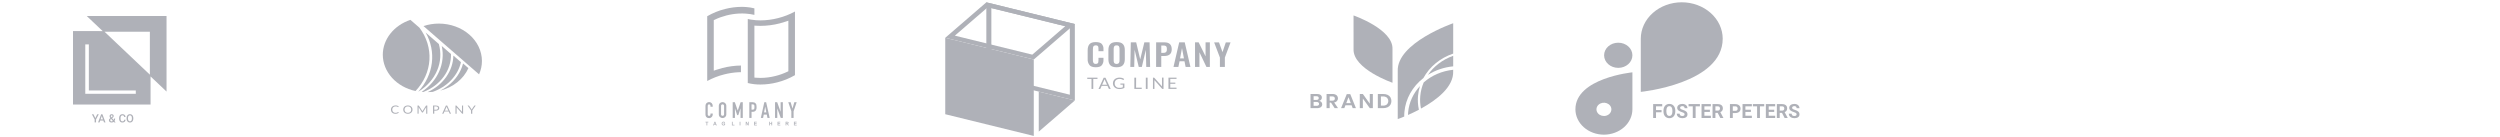 <?xml version="1.0" encoding="utf-8"?>
<!-- Generated by IcoMoon.io -->
<svg version="1.1" xmlns="http://www.w3.org/2000/svg" xmlns:xlink="http://www.w3.org/1999/xlink" width="1936" height="106" viewBox="0 0 1936 106">
<svg id="icon-Logo-3" width="187" height="106" viewBox="0 0 187 106" x="0" y="0">
<path fill="#afb1b8" d="M67.133 12.367l12.38 11.72-22.98-0.013v56.864h60.067v-21.742l12.367 11.707v-58.536h-61.833zM116.057 57.82l-35.103-33.232h35.103v33.232zM105.157 72.62h-39.119v-38.244h2.765v35.655h36.354v2.59zM75.276 88.508l-1.445 2.976-1.445-2.976h-1.212l2.109 3.968v2.312h1.096v-2.312l2.105-3.968h-1.208zM77.092 94.788l0.509-1.462h2.433l0.513 1.462h1.139l-2.377-6.28h-0.979l-2.372 6.28h1.134zM78.817 89.841l0.91 2.605h-1.82l0.91-2.605zM84.571 92.295c-0.158 0.242-0.237 0.507-0.237 0.798 0 0.529 0.186 0.959 0.556 1.29 0.374 0.328 0.871 0.492 1.492 0.492s1.156-0.168 1.604-0.505l0.354 0.418h1.216l-0.923-1.091c0.362-0.494 0.543-1.129 0.543-1.902h-0.91c0 0.423-0.088 0.806-0.263 1.152l-1.212-1.432 0.427-0.311c0.302-0.219 0.519-0.437 0.651-0.656 0.132-0.221 0.198-0.463 0.198-0.725 0-0.397-0.147-0.729-0.44-0.996-0.29-0.27-0.664-0.405-1.121-0.405-0.506 0-0.909 0.144-1.208 0.431-0.299 0.285-0.449 0.673-0.449 1.165 0 0.201 0.048 0.41 0.142 0.625 0.098 0.216 0.269 0.477 0.513 0.785-0.466 0.334-0.778 0.622-0.936 0.867zM87.404 93.684c-0.308 0.236-0.638 0.354-0.992 0.354-0.313 0-0.564-0.091-0.75-0.272s-0.28-0.417-0.28-0.707c0-0.336 0.173-0.635 0.518-0.897l0.134-0.095 1.371 1.617zM86.279 90.902c-0.296-0.365-0.444-0.669-0.444-0.91 0-0.21 0.060-0.384 0.181-0.522s0.283-0.207 0.487-0.207c0.19 0 0.346 0.059 0.47 0.177 0.124 0.115 0.186 0.254 0.186 0.418 0 0.247-0.089 0.45-0.267 0.608l-0.134 0.108-0.479 0.328zM96.501 94.314c0.431-0.377 0.679-0.9 0.742-1.57h-1.087c-0.057 0.449-0.194 0.769-0.41 0.962s-0.538 0.289-0.966 0.289c-0.469 0-0.825-0.178-1.070-0.535-0.242-0.357-0.362-0.874-0.362-1.553v-0.556c0.006-0.67 0.135-1.177 0.388-1.523 0.256-0.348 0.621-0.522 1.096-0.522 0.408 0 0.717 0.101 0.927 0.302 0.213 0.198 0.345 0.523 0.397 0.975h1.087c-0.069-0.687-0.315-1.219-0.738-1.596s-0.98-0.565-1.674-0.565c-0.515 0-0.969 0.122-1.363 0.367-0.391 0.245-0.691 0.592-0.901 1.044s-0.315 0.973-0.315 1.566v0.587c0.008 0.578 0.116 1.085 0.323 1.523s0.5 0.775 0.88 1.014c0.382 0.236 0.824 0.354 1.324 0.354 0.716 0 1.29-0.187 1.721-0.561zM102.914 93.434c0.213-0.466 0.319-1.006 0.319-1.622v-0.349c-0.003-0.613-0.112-1.149-0.328-1.609-0.216-0.463-0.522-0.817-0.919-1.061-0.394-0.247-0.847-0.371-1.359-0.371s-0.966 0.125-1.363 0.375c-0.394 0.247-0.7 0.605-0.919 1.074-0.216 0.469-0.323 1.009-0.323 1.622v0.354c0.003 0.601 0.112 1.131 0.328 1.591 0.219 0.46 0.526 0.815 0.923 1.065 0.4 0.247 0.854 0.371 1.363 0.371 0.515 0 0.969-0.124 1.363-0.371 0.397-0.25 0.702-0.607 0.914-1.070zM101.746 89.884c0.264 0.371 0.397 0.904 0.397 1.6v0.328c0 0.707-0.131 1.245-0.393 1.613-0.259 0.368-0.63 0.552-1.113 0.552-0.477 0-0.851-0.188-1.121-0.565-0.267-0.377-0.401-0.91-0.401-1.6v-0.362c0.006-0.676 0.141-1.198 0.405-1.566 0.267-0.371 0.637-0.556 1.109-0.556 0.483 0 0.855 0.186 1.117 0.556z"></path>
</svg>
<svg id="icon-Logo-2" width="187" height="106" viewBox="0 0 187 106" x="244" y="0">
<path fill="#afb1b8" d="M64.318 86.746c0.028 0.001 0.056 0.006 0.081 0.016s0.049 0.025 0.068 0.042l0.385 0.368c-0.299 0.298-0.669 0.537-1.084 0.699-0.486 0.177-1.010 0.263-1.537 0.251-0.495 0.009-0.987-0.071-1.445-0.234-0.413-0.15-0.784-0.376-1.089-0.661-0.31-0.296-0.55-0.644-0.703-1.021-0.168-0.421-0.251-0.864-0.246-1.31-0.007-0.449 0.083-0.894 0.265-1.314 0.168-0.38 0.422-0.727 0.747-1.021 0.329-0.288 0.722-0.515 1.156-0.666 0.474-0.16 0.98-0.239 1.488-0.234 0.473-0.010 0.943 0.063 1.382 0.213 0.381 0.144 0.732 0.343 1.036 0.59l-0.323 0.393c-0.022 0.028-0.050 0.052-0.082 0.071-0.038 0.023-0.084 0.033-0.13 0.029-0.050-0.003-0.098-0.017-0.14-0.042l-0.173-0.105-0.241-0.134c-0.104-0.050-0.212-0.093-0.323-0.13-0.143-0.045-0.289-0.079-0.438-0.105-0.189-0.030-0.381-0.044-0.573-0.042-0.366-0.004-0.73 0.056-1.069 0.176-0.317 0.111-0.602 0.279-0.838 0.494-0.24 0.228-0.425 0.496-0.544 0.787-0.136 0.333-0.203 0.685-0.198 1.038-0.006 0.359 0.061 0.716 0.198 1.055 0.117 0.289 0.299 0.555 0.535 0.783 0.221 0.213 0.494 0.379 0.8 0.486 0.314 0.113 0.652 0.17 0.992 0.167 0.196 0.003 0.393-0.008 0.588-0.033 0.318-0.034 0.622-0.13 0.891-0.281 0.135-0.077 0.262-0.164 0.381-0.26 0.049-0.041 0.115-0.065 0.183-0.067v0z"></path>
<path fill="#afb1b8" d="M75.444 84.895c0.006 0.444-0.082 0.885-0.26 1.302-0.157 0.378-0.404 0.722-0.726 1.011s-0.709 0.515-1.138 0.664c-0.943 0.313-1.986 0.313-2.929 0-0.426-0.151-0.812-0.378-1.132-0.666-0.321-0.294-0.57-0.641-0.732-1.021-0.347-0.843-0.347-1.765 0-2.607 0.164-0.38 0.413-0.729 0.732-1.026 0.323-0.279 0.708-0.497 1.132-0.64 0.942-0.318 1.987-0.318 2.929 0 0.428 0.151 0.815 0.378 1.137 0.666 0.317 0.291 0.564 0.634 0.727 1.009 0.178 0.419 0.267 0.863 0.26 1.31zM74.433 84.895c0.008-0.355-0.054-0.709-0.183-1.046-0.108-0.289-0.283-0.555-0.515-0.783-0.226-0.215-0.504-0.384-0.814-0.494-0.685-0.229-1.444-0.229-2.129 0-0.31 0.11-0.588 0.279-0.814 0.494-0.235 0.226-0.413 0.493-0.52 0.783-0.245 0.681-0.245 1.411 0 2.093 0.109 0.29 0.286 0.556 0.52 0.783 0.226 0.214 0.504 0.381 0.814 0.49 0.687 0.223 1.442 0.223 2.129 0 0.31-0.109 0.588-0.276 0.814-0.49 0.231-0.228 0.406-0.494 0.515-0.783 0.129-0.337 0.191-0.691 0.183-1.046v0z"></path>
<path fill="#afb1b8" d="M83.036 85.992l0.101 0.234c0.039-0.084 0.072-0.159 0.111-0.234 0.037-0.079 0.078-0.155 0.125-0.23l2.461-3.888c0.048-0.067 0.092-0.109 0.14-0.121 0.065-0.017 0.134-0.024 0.202-0.021h0.727v6.323h-0.862v-4.649c0-0.059 0-0.126 0-0.197-0.005-0.072-0.005-0.145 0-0.218l-2.476 3.942c-0.031 0.059-0.082 0.109-0.145 0.144s-0.137 0.053-0.211 0.053h-0.14c-0.075 0.001-0.149-0.017-0.212-0.052s-0.113-0.085-0.145-0.145l-2.548-3.967c0 0.075 0 0.151 0 0.226s0 0.142 0 0.201v4.649h-0.833v-6.311h0.727c0.068-0.004 0.137 0.004 0.202 0.021 0.060 0.026 0.107 0.069 0.135 0.121l2.514 3.892c0.049 0.072 0.091 0.148 0.125 0.226v0z"></path>
<path fill="#afb1b8" d="M92.298 85.678v2.369h-0.963v-6.315h2.148c0.405-0.007 0.81 0.040 1.199 0.138 0.312 0.077 0.601 0.211 0.848 0.393 0.214 0.171 0.379 0.383 0.482 0.619 0.114 0.258 0.169 0.532 0.164 0.808 0.004 0.277-0.056 0.552-0.178 0.808-0.116 0.242-0.294 0.458-0.52 0.632-0.247 0.19-0.538 0.333-0.853 0.418-0.375 0.104-0.767 0.154-1.161 0.146l-1.166-0.017zM92.298 85h1.166c0.253 0.003 0.505-0.030 0.747-0.096 0.199-0.058 0.382-0.151 0.54-0.272 0.145-0.116 0.257-0.259 0.328-0.419 0.079-0.169 0.118-0.349 0.116-0.531 0.011-0.176-0.022-0.351-0.097-0.514s-0.19-0.311-0.337-0.431c-0.368-0.25-0.83-0.371-1.296-0.339h-1.166v2.603z"></path>
<path fill="#afb1b8" d="M105.246 88.055h-0.761c-0.076 0.002-0.151-0.018-0.212-0.059-0.055-0.039-0.098-0.090-0.125-0.146l-0.655-1.528h-3.29l-0.679 1.528c-0.025 0.056-0.066 0.105-0.12 0.142-0.061 0.043-0.138 0.065-0.217 0.063h-0.761l2.89-6.324h1.002l2.929 6.324zM100.477 85.707h2.717l-1.146-2.574c-0.088-0.194-0.16-0.392-0.217-0.594l-0.111 0.331c-0.034 0.1-0.072 0.193-0.106 0.268l-1.137 2.57z"></path>
<path fill="#afb1b8" d="M109.408 81.76c0.058 0.027 0.107 0.066 0.145 0.113l4.215 4.767c0-0.075 0-0.151 0-0.222s0-0.142 0-0.209v-4.478h0.862v6.324h-0.482c-0.068 0.002-0.136-0.011-0.198-0.038-0.059-0.030-0.112-0.070-0.154-0.117l-4.21-4.763c0.005 0.072 0.005 0.145 0 0.218 0 0.071 0 0.134 0 0.192v4.507h-0.862v-6.324h0.511c0.060-0.001 0.119 0.008 0.173 0.029v0z"></path>
<path fill="#afb1b8" d="M121.729 85.54v2.511h-0.963v-2.511l-2.664-3.808h0.862c0.074-0.004 0.148 0.015 0.207 0.054 0.052 0.041 0.096 0.089 0.13 0.142l1.667 2.457c0.067 0.105 0.125 0.201 0.173 0.293s0.087 0.18 0.12 0.268l0.125-0.272c0.047-0.099 0.101-0.196 0.164-0.289l1.642-2.474c0.035-0.049 0.077-0.094 0.125-0.134 0.057-0.043 0.131-0.066 0.207-0.063h0.872l-2.669 3.825z"></path>
<path fill="#afb1b8" d="M82.559 71.119c0.419 0.046 0.843 0.084 1.272 0.117 6.499-2.526 11.997-6.661 15.807-11.887s5.762-11.312 5.613-17.497l-7.163-6.223c1.456 6.585 0.775 13.392-1.967 19.66s-7.438 11.749-13.562 15.83v0z"></path>
<path fill="#afb1b8" d="M80.001 70.83l0.193 0.033c6.543-4.067 11.532-9.745 14.321-16.302s3.25-13.689 1.323-20.476l-10.202-8.864c4.126 7.286 5.787 15.44 4.79 23.513s-4.613 15.735-10.425 22.094v0z"></path>
<path fill="#afb1b8" d="M114.6 49.16c-1.733 6.796-5.943 12.925-12.003 17.477-1.77 1.337-3.679 2.528-5.703 3.557 4.935-1.26 9.471-3.488 13.258-6.513s6.725-6.764 8.585-10.93l-4.138-3.591z"></path>
<path fill="#afb1b8" d="M112.977 48.16l-5.891-5.118c-0.113 5.835-2.022 11.538-5.53 16.516s-8.486 9.048-14.417 11.788h0.029c1.322-0 2.642-0.069 3.955-0.205 5.543-1.966 10.439-5.093 14.252-9.103s6.425-8.777 7.601-13.877v0z"></path>
<path fill="#afb1b8" d="M80.854 21.484l-7.028-6.114c-6.282 2.109-11.686 5.817-15.502 10.639s-5.869 10.532-5.889 16.384v0c0.023 6.466 2.528 12.741 7.118 17.831s11.002 8.705 18.223 10.272c6.446-6.823 10.219-15.254 10.773-24.068s-2.142-17.552-7.695-24.943v0z"></path>
<path fill="#afb1b8" d="M129.214 47.218c-0.025-7.672-3.544-15.023-9.788-20.448s-14.704-8.482-23.534-8.504v0c-4.080-0.004-8.126 0.65-11.931 1.929l43.028 37.385c1.473-3.305 2.228-6.818 2.225-10.362v0z"></path>
</svg>
<svg id="icon-Logo-1" width="187" height="106" viewBox="0 0 187 106" x="488" y="0">
<path fill="#afb1b8" d="M88.534 10.484h-0.241c-0.371-0.022-0.742-0.031-1.113-0.040v0h-0.804c-0.702 0-1.417 0.018-2.127 0.054-0.054-0.004-0.107-0.004-0.161 0-6.438 0.365-12.746 1.974-18.578 4.74l-0.764 0.368v39.116l1.788-0.606c1.569-0.539 3.24-1.024 4.97-1.474 4.675-1.2 9.476-1.838 14.302-1.9v5.139c-0.639 0.005-1.26 0.023-1.882 0.054h-0.148c-3.714 0.204-7.398 0.769-11.003 1.689-4.565 1.143-8.969 2.859-13.108 5.108v-50.168c4.298-2.507 8.928-4.39 13.752-5.593 4.235-1.093 8.588-1.655 12.961-1.671h0.755c0.903 0.022 1.783 0.063 2.61 0.126 2.178 0.153 4.339 0.497 6.458 1.029v5.058c-2.058-0.479-4.15-0.795-6.257-0.943-0.043-0.004-0.086-0.007-0.128-0.011-0.436-0.037-0.873-0.074-1.28-0.074zM97.437 15.655c1.122 0.085 2.284 0.126 3.459 0.126 4.596-0.017 9.173-0.604 13.626-1.748 4.563-1.147 8.965-2.865 13.104-5.112v49.273c-4.301 2.506-8.932 4.389-13.756 5.593-4.236 1.089-8.589 1.649-12.961 1.667-3.313 0.027-6.616-0.363-9.832-1.159v-49.592c0.76 0.175 1.542 0.337 2.337 0.472 1.305 0.22 2.682 0.382 4.022 0.481zM122.513 16.037l-1.788 0.602c-1.645 0.553-3.303 1.047-4.97 1.487-4.853 1.247-9.842 1.887-14.851 1.905-1.166 0-2.239-0.031-3.276-0.099l-1.426-0.094v40.239l1.224 0.108c1.135 0.099 2.306 0.148 3.486 0.148 3.946-0.017 7.874-0.525 11.696-1.514 3.147-0.789 6.208-1.889 9.139-3.284l0.764-0.368v-39.13z"></path>
<path fill="#afb1b8" d="M63.136 79.875c-0.257-0.267-0.567-0.476-0.909-0.614s-0.71-0.203-1.079-0.19c-0.393-0.005-0.784 0.068-1.149 0.216-0.335 0.133-0.639 0.333-0.894 0.588-0.252 0.256-0.449 0.562-0.576 0.899-0.14 0.353-0.21 0.73-0.206 1.11v6.703c-0.016 0.472 0.074 0.942 0.264 1.375 0.158 0.343 0.387 0.65 0.67 0.899 0.268 0.226 0.582 0.388 0.921 0.476 0.326 0.092 0.663 0.138 1.001 0.139 0.373 0.004 0.743-0.076 1.082-0.234 0.335-0.147 0.639-0.357 0.894-0.62 0.249-0.26 0.447-0.565 0.585-0.899 0.143-0.338 0.216-0.702 0.215-1.069v-0.75h-1.752v0.597c0.005 0.204-0.030 0.407-0.103 0.597-0.057 0.143-0.144 0.271-0.255 0.377-0.108 0.088-0.233 0.153-0.366 0.193-0.118 0.039-0.242 0.061-0.366 0.063-0.157 0.018-0.315-0.005-0.459-0.069s-0.27-0.163-0.363-0.291c-0.165-0.269-0.246-0.582-0.232-0.899v-6.249c-0.011-0.346 0.063-0.69 0.214-1.002 0.091-0.142 0.22-0.254 0.371-0.326s0.32-0.099 0.487-0.078c0.151-0.005 0.301 0.026 0.437 0.092s0.255 0.164 0.345 0.285c0.196 0.257 0.299 0.575 0.29 0.899v0.579h1.734v-0.683c0.003-0.401-0.069-0.799-0.215-1.173-0.129-0.351-0.329-0.672-0.585-0.943v0z"></path>
<path fill="#afb1b8" d="M73.544 79.799c-0.559-0.472-1.264-0.732-1.993-0.737-0.357 0.001-0.711 0.065-1.046 0.189-0.34 0.122-0.654 0.308-0.925 0.548-0.29 0.261-0.522 0.581-0.679 0.939-0.176 0.409-0.263 0.852-0.255 1.298v6.429c-0.012 0.452 0.075 0.902 0.255 1.316 0.159 0.346 0.39 0.652 0.679 0.898 0.268 0.249 0.582 0.441 0.925 0.566 0.335 0.123 0.689 0.187 1.046 0.189 0.357-0.001 0.711-0.065 1.046-0.189 0.349-0.127 0.67-0.319 0.947-0.566 0.279-0.251 0.505-0.556 0.661-0.898 0.18-0.415 0.267-0.864 0.255-1.316v-6.429c0.009-0.446-0.078-0.889-0.255-1.298-0.156-0.354-0.381-0.673-0.661-0.939v0zM72.727 88.465c0.015 0.171-0.009 0.344-0.069 0.505s-0.156 0.306-0.279 0.425c-0.231 0.194-0.523 0.3-0.825 0.3s-0.593-0.106-0.825-0.3c-0.124-0.119-0.219-0.264-0.279-0.425s-0.084-0.333-0.069-0.505v-6.429c-0.015-0.171 0.009-0.344 0.069-0.505s0.156-0.306 0.279-0.425c0.231-0.194 0.523-0.3 0.825-0.3s0.593 0.106 0.825 0.3c0.123 0.119 0.219 0.264 0.279 0.425s0.084 0.333 0.069 0.505v6.429z"></path>
<path fill="#afb1b8" d="M87.216 91.336v-12.17h-1.685l-2.212 6.442h-0.031l-2.23-6.442h-1.667v12.17h1.739v-7.404h0.031l1.703 5.234h0.867l1.716-5.234h0.031v7.404h1.739z"></path>
<path fill="#afb1b8" d="M97.093 80.019c-0.268-0.3-0.606-0.529-0.983-0.665-0.407-0.132-0.833-0.196-1.26-0.189h-2.583v12.17h1.734v-4.753h0.894c0.541 0.025 1.079-0.090 1.564-0.332 0.394-0.219 0.723-0.54 0.952-0.93 0.201-0.324 0.336-0.684 0.398-1.060 0.068-0.458 0.1-0.921 0.094-1.384 0.017-0.584-0.040-1.169-0.17-1.739-0.116-0.421-0.335-0.806-0.639-1.119v0zM96.199 83.73c-0.007 0.22-0.062 0.437-0.161 0.634-0.099 0.187-0.256 0.337-0.447 0.427-0.257 0.115-0.537 0.167-0.818 0.153h-0.791v-4.138h0.894c0.269-0.013 0.537 0.039 0.782 0.153 0.179 0.103 0.322 0.26 0.407 0.449 0.095 0.214 0.146 0.444 0.152 0.678 0 0.256 0 0.526 0 0.809s0.018 0.575 0 0.836h-0.018z"></path>
<path fill="#afb1b8" d="M105.307 79.166h-1.421l-2.681 12.17h1.734l0.51-2.615h2.364l0.51 2.615h1.734l-2.749-12.17zM103.707 87.063l0.854-4.412h0.031l0.849 4.412h-1.734z"></path>
<path fill="#afb1b8" d="M116.511 86.497h-0.031l-2.619-7.332h-1.667v12.17h1.734v-7.318h0.036l2.65 7.318h1.631v-12.17h-1.734v7.332z"></path>
<path fill="#afb1b8" d="M127.107 79.166l-1.394 4.838h-0.036l-1.394-4.838h-1.837l2.382 7.026v5.144h1.734v-5.144l2.382-7.026h-1.837z"></path>
<path fill="#afb1b8" d="M58.3 94.772h0.836v2.345h0.567v-2.345h0.831v-0.481h-2.235v0.481z"></path>
<path fill="#afb1b8" d="M65.326 94.291l-1.095 2.826h0.603l0.232-0.642h1.126l0.241 0.642h0.617l-1.122-2.826h-0.603zM65.236 95.998l0.384-1.047 0.384 1.047h-0.769z"></path>
<path fill="#afb1b8" d="M72.271 96.075h0.653v0.364c-0.191 0.153-0.427 0.237-0.67 0.238-0.114 0.006-0.228-0.015-0.332-0.062s-0.196-0.118-0.267-0.208c-0.15-0.215-0.224-0.475-0.21-0.737 0-0.629 0.273-0.943 0.813-0.943 0.142-0.014 0.285 0.023 0.402 0.106s0.201 0.204 0.237 0.343l0.559-0.108c-0.121-0.553-0.518-0.831-1.198-0.831-0.363-0.010-0.717 0.12-0.988 0.364-0.142 0.14-0.253 0.311-0.323 0.498s-0.099 0.389-0.084 0.589c-0.017 0.387 0.113 0.765 0.362 1.060 0.138 0.143 0.306 0.254 0.491 0.325s0.384 0.101 0.581 0.088c0.442 0.012 0.872-0.149 1.198-0.449v-1.114h-1.225v0.476z"></path>
<path fill="#afb1b8" d="M79.363 94.291h-0.572v2.826h1.98v-0.481h-1.408v-2.345z"></path>
<path fill="#afb1b8" d="M85.361 94.291h-0.572v2.826h0.572v-2.826z"></path>
<path fill="#afb1b8" d="M91.224 96.178l-1.158-1.887h-0.554v2.826h0.532v-1.846l1.135 1.846h0.568v-2.826h-0.523v1.887z"></path>
<path fill="#afb1b8" d="M96.525 95.873h1.408v-0.481h-1.408v-0.62h1.515v-0.481h-2.087v2.826h2.145v-0.481h-1.573v-0.764z"></path>
<path fill="#afb1b8" d="M109.378 95.405h-1.113v-1.114h-0.567v2.826h0.567v-1.235h1.113v1.235h0.568v-2.826h-0.568v1.114z"></path>
<path fill="#afb1b8" d="M114.71 95.873h1.412v-0.481h-1.412v-0.62h1.52v-0.481h-2.087v2.826h2.141v-0.481h-1.573v-0.764z"></path>
<path fill="#afb1b8" d="M121.941 95.873c0.491-0.076 0.742-0.337 0.742-0.786 0.014-0.12-0.004-0.242-0.053-0.353s-0.126-0.206-0.225-0.276c-0.256-0.129-0.541-0.186-0.827-0.166h-1.198v2.826h0.568v-1.182h0.112c0.121-0.007 0.242 0.014 0.353 0.063 0.083 0.051 0.152 0.122 0.201 0.207l0.617 0.899h0.679l-0.344-0.553c-0.152-0.273-0.367-0.505-0.626-0.678v0zM121.369 95.482h-0.42v-0.71h0.447c0.195-0.016 0.391 0.007 0.577 0.067 0.041 0.037 0.074 0.082 0.095 0.133s0.031 0.106 0.029 0.161c-0.003 0.055-0.017 0.109-0.044 0.158s-0.063 0.091-0.107 0.123c-0.187 0.057-0.382 0.080-0.577 0.067v0z"></path>
<path fill="#afb1b8" d="M127.394 95.873h1.408v-0.481h-1.408v-0.62h1.52v-0.481h-2.092v2.826h2.145v-0.481h-1.573v-0.764z"></path>
</svg>
<svg id="icon-Object" width="221" height="106" viewBox="0 0 221 106" x="732" y="0">
<path fill="#afb1b8" d="M111.712 50.428c-1.044-1.389-1.543-3.031-1.424-4.684v-6.792c0-2.082 0.472-3.664 1.416-4.746s2.566-1.621 4.865-1.617c2.161 0 3.694 0.461 4.601 1.382 0.989 1.175 1.471 2.613 1.36 4.062v1.596h-3.865v-1.617c0.014-0.529-0.024-1.058-0.112-1.582-0.056-0.358-0.25-0.69-0.552-0.94-0.397-0.27-0.897-0.4-1.4-0.366-0.529-0.034-1.055 0.104-1.472 0.387-0.337 0.277-0.561 0.64-0.64 1.036-0.111 0.555-0.162 1.117-0.152 1.679v8.242c-0.061 0.795 0.11 1.591 0.496 2.315 0.192 0.245 0.459 0.439 0.771 0.561s0.657 0.167 0.997 0.13c0.495 0.035 0.987-0.099 1.368-0.373 0.315-0.27 0.517-0.622 0.576-1.002 0.090-0.547 0.131-1.099 0.12-1.651v-1.672h3.865v1.527c0.109 1.511-0.361 3.011-1.336 4.27-0.888 1.009-2.401 1.513-4.625 1.513s-3.905-0.539-4.857-1.658z"></path>
<path fill="#afb1b8" d="M127.805 50.497c-0.976-1.057-1.464-2.598-1.464-4.636v-7.144c0-2.017 0.488-3.544 1.464-4.581s2.609-1.552 4.897-1.548c2.273 0 3.897 0.516 4.873 1.548 0.976 1.036 1.472 2.563 1.472 4.581v7.144c0 2.017-0.496 3.565-1.488 4.629s-2.609 1.596-4.857 1.596c-2.249 0-3.913-0.539-4.897-1.589zM134.503 48.784c0.35-0.662 0.509-1.387 0.464-2.114v-8.747c0.045-0.713-0.112-1.424-0.456-2.073-0.196-0.25-0.47-0.447-0.789-0.57s-0.673-0.164-1.019-0.121c-0.347-0.042-0.701 0.001-1.022 0.123s-0.596 0.319-0.794 0.568c-0.352 0.647-0.511 1.359-0.464 2.073v8.788c-0.049 0.727 0.111 1.453 0.464 2.114 0.225 0.223 0.503 0.401 0.815 0.524s0.651 0.186 0.993 0.186c0.343 0 0.681-0.063 0.993-0.186s0.59-0.301 0.815-0.524v-0.041z"></path>
<path fill="#afb1b8" d="M143.697 32.798h4.161l3.129 13.181 3.201-13.181h4.049l0.408 19.025h-2.993l-0.32-13.222-3.089 13.222h-2.401l-3.201-13.271-0.296 13.271h-3.025l0.376-19.025z"></path>
<path fill="#afb1b8" d="M163.311 32.798h6.482c3.735 0 5.602 1.801 5.602 5.402 0 3.449-1.966 5.172-5.898 5.167h-2.209v8.456h-4.001l0.024-19.025zM168.849 40.929c0.395 0.043 0.797 0.012 1.177-0.092s0.729-0.278 1.024-0.509c0.459-0.643 0.661-1.397 0.576-2.148 0.021-0.58-0.044-1.161-0.192-1.727-0.057-0.189-0.157-0.367-0.294-0.522s-0.309-0.285-0.506-0.383c-0.555-0.23-1.169-0.334-1.784-0.304h-1.553v5.685h1.553z"></path>
<path fill="#afb1b8" d="M181.164 32.798h4.297l4.409 19.025h-3.729l-0.872-4.387h-3.833l-0.896 4.387h-3.785l4.409-19.025zM184.837 45.233l-1.497-7.986-1.496 7.986h2.993z"></path>
<path fill="#afb1b8" d="M193.432 32.798h2.801l5.362 10.853v-10.853h3.321v19.025h-2.665l-5.393-11.329v11.329h-3.433l0.008-19.025z"></path>
<path fill="#afb1b8" d="M212.694 44.569l-4.457-11.745h3.753l2.721 7.544 2.553-7.544h3.673l-4.401 11.745v7.254h-3.841v-7.254z"></path>
<path fill="#afb1b8" d="M117.89 60.141v0.995h-3.265v7.731h-1.369v-7.731h-3.281v-0.995h7.914z"></path>
<path fill="#afb1b8" d="M128.125 68.867h-1.056c-0.107 0.006-0.213-0.024-0.296-0.083-0.080-0.051-0.141-0.12-0.176-0.2l-0.944-2.073h-4.529l-0.944 2.073c-0.027 0.087-0.076 0.167-0.144 0.235-0.084 0.058-0.189 0.087-0.296 0.083h-1.056l4.001-8.725h1.393l4.049 8.691zM121.499 65.627h3.777l-1.601-3.551c-0.118-0.269-0.217-0.543-0.296-0.822-0.056 0.166-0.104 0.325-0.152 0.463l-0.144 0.366-1.585 3.544z"></path>
<path fill="#afb1b8" d="M135.023 68.011c0.251 0.011 0.502 0.011 0.752 0 0.216-0.019 0.431-0.054 0.64-0.104 0.196-0.042 0.389-0.095 0.576-0.159 0.176-0.062 0.352-0.138 0.536-0.214v-1.962h-1.6c-0.040 0.002-0.079-0.003-0.116-0.015s-0.071-0.030-0.1-0.054c-0.026-0.020-0.047-0.044-0.061-0.072s-0.020-0.057-0.019-0.087v-0.67h3.105v3.344c-0.253 0.156-0.521 0.295-0.8 0.415-0.285 0.122-0.582 0.221-0.888 0.297-0.327 0.083-0.662 0.143-1 0.18-0.388 0.037-0.778 0.056-1.168 0.055-0.69 0.005-1.375-0.105-2.017-0.325-0.599-0.208-1.143-0.518-1.6-0.912-0.445-0.398-0.796-0.867-1.032-1.382-0.252-0.579-0.377-1.192-0.368-1.81-0.008-0.622 0.114-1.24 0.36-1.824 0.23-0.517 0.582-0.988 1.032-1.382 0.457-0.393 1.001-0.701 1.601-0.905 0.685-0.223 1.412-0.333 2.145-0.325 0.373-0 0.745 0.025 1.112 0.076 0.325 0.046 0.644 0.12 0.952 0.221 0.28 0.091 0.548 0.207 0.8 0.345 0.245 0.136 0.478 0.289 0.696 0.456l-0.384 0.539c-0.030 0.049-0.075 0.091-0.13 0.12s-0.118 0.045-0.182 0.046c-0.089-0.002-0.175-0.026-0.248-0.069-0.12-0.055-0.248-0.124-0.392-0.207-0.17-0.092-0.35-0.171-0.536-0.235-0.238-0.083-0.485-0.147-0.736-0.194-0.335-0.053-0.676-0.079-1.016-0.076-0.528-0.005-1.052 0.077-1.544 0.242-0.445 0.154-0.847 0.39-1.176 0.691-0.332 0.314-0.585 0.683-0.744 1.085-0.357 0.945-0.357 1.964 0 2.909 0.175 0.41 0.448 0.785 0.8 1.099 0.328 0.299 0.726 0.535 1.168 0.691 0.509 0.151 1.048 0.21 1.584 0.173v0z"></path>
<path fill="#afb1b8" d="M147.779 67.872h4.369v0.995h-5.706v-8.726h1.368l-0.032 7.731z"></path>
<path fill="#afb1b8" d="M156.693 68.867h-1.369v-8.726h1.369v8.726z"></path>
<path fill="#afb1b8" d="M161.783 60.183c0.081 0.040 0.152 0.094 0.208 0.159l5.85 6.577c-0.008-0.103-0.008-0.207 0-0.311 0-0.097 0-0.193 0-0.283v-6.218h1.192v8.761h-0.688c-0.102 0.007-0.204-0.010-0.296-0.049-0.083-0.043-0.156-0.1-0.216-0.166l-5.842-6.571c0 0.104 0 0.2 0 0.297s0 0.187 0 0.269v6.218h-1.144v-8.726h0.712c0.077 0 0.154 0.014 0.224 0.041v0z"></path>
<path fill="#afb1b8" d="M179.108 60.141v0.96h-4.849v2.881h3.929v0.926h-3.929v2.978h4.849v0.96h-6.258v-8.705h6.258z"></path>
<path fill="#afb1b8" d="M35.714 6.255l60.762 14.895v52.194l-60.762-14.888v-52.201zM31.817 1.806v59.186l68.548 16.809v-59.179l-68.548-16.815z"></path>
<path fill="#afb1b8" d="M68.556 105.275l-68.556-16.823v-59.18l68.556 16.816v59.186z"></path>
<path fill="#afb1b8" d="M32.953 5.585l59.969 14.708-25.503 22.024-59.977-14.715 25.511-22.017zM31.817 1.806l-31.817 27.468 68.556 16.815 31.809-27.468-68.548-16.815z"></path>
<path fill="#afb1b8" d="M72.413 101.946l27.952-24.138-27.952-6.86v30.998z"></path>
</svg>
<svg id="icon-Logo" width="187" height="106" viewBox="0 0 187 106" x="976" y="0">
<path fill="#afb1b8" d="M47.271 79.032c0.431 0.488 0.66 1.099 0.648 1.726 0.022 0.409-0.057 0.817-0.231 1.195s-0.438 0.714-0.773 0.985c-0.836 0.578-1.872 0.861-2.918 0.796h-5.13v-10.938h5.025c0.992-0.060 1.976 0.196 2.784 0.727 0.324 0.249 0.581 0.563 0.75 0.918s0.246 0.741 0.224 1.129c0.030 0.603-0.177 1.197-0.584 1.673-0.39 0.435-0.929 0.736-1.529 0.855 0.681 0.114 1.295 0.445 1.733 0.935v0zM41.254 77.381h2.148c0.488 0.033 0.973-0.096 1.366-0.363 0.161-0.134 0.287-0.3 0.367-0.485s0.112-0.385 0.094-0.584c0.015-0.198-0.018-0.396-0.096-0.581s-0.201-0.351-0.359-0.488c-0.404-0.275-0.904-0.406-1.406-0.369h-2.113v2.869zM44.977 81.576c0.172-0.137 0.308-0.309 0.396-0.501s0.126-0.402 0.112-0.61c0.013-0.211-0.027-0.422-0.117-0.616s-0.228-0.368-0.402-0.506c-0.42-0.285-0.937-0.425-1.459-0.396h-2.253v3.008h2.282c0.514 0.027 1.022-0.107 1.442-0.379v0z"></path>
<path fill="#afb1b8" d="M57.542 83.735l-2.795-4.275h-1.050v4.275h-2.404v-10.938h4.552c1.147-0.073 2.282 0.26 3.169 0.93 0.636 0.594 1.020 1.376 1.082 2.206s-0.202 1.653-0.744 2.32c-0.562 0.589-1.329 0.982-2.171 1.111l2.976 4.371h-2.614zM53.696 77.969h1.967c1.366 0 2.048-0.552 2.048-1.656 0.014-0.225-0.023-0.451-0.11-0.663s-0.22-0.404-0.392-0.566c-0.432-0.329-0.987-0.488-1.547-0.443h-1.99l0.023 3.329z"></path>
<path fill="#afb1b8" d="M70.685 81.533h-4.791l-0.846 2.202h-2.521l4.4-10.815h2.725l4.383 10.815h-2.521l-0.829-2.202zM70.043 79.876l-1.751-4.617-1.751 4.617h3.502z"></path>
<path fill="#afb1b8" d="M87.136 83.735h-2.387l-5.352-7.438v7.438h-2.381v-10.938h2.381l5.352 7.481v-7.481h2.387v10.938z"></path>
<path fill="#afb1b8" d="M100.758 81.116c-0.494 0.826-1.246 1.498-2.159 1.929-1.039 0.481-2.192 0.717-3.356 0.689h-4.249v-10.938h4.249c1.162-0.028 2.313 0.203 3.356 0.673 0.914 0.422 1.666 1.087 2.159 1.908 0.491 0.89 0.747 1.872 0.747 2.869s-0.256 1.98-0.747 2.87v0zM98.026 80.855c0.681-0.727 1.056-1.653 1.056-2.61s-0.375-1.884-1.056-2.61c-0.823-0.658-1.897-0.992-2.988-0.93h-1.657v7.080h1.657c1.091 0.062 2.165-0.272 2.988-0.93z"></path>
<path fill="#afb1b8" d="M72.179 11.955c0 0 30.808 10.65 30.155 26.061v26.066c0 0-30.785-10.655-30.143-26.066l-0.012-26.061z"></path>
<path fill="#afb1b8" d="M129.78 57.979c5.819-3.666 12.549-5.937 19.574-6.605v-8.16c-8.095 2.857-14.962 8.036-19.574 14.764v0z"></path>
<path fill="#afb1b8" d="M126.284 60.437c4.762-8.78 13.018-15.555 23.070-18.932v-23.512c0 0-43.875 15.17-42.947 37.116v37.111c0 0 1.955-0.679 5.031-1.951 0-1.186 0-2.383 0.14-3.585 0.908-10.188 6.198-19.629 14.707-26.248v0z"></path>
<path fill="#afb1b8" d="M122.111 74.223c0.231-2.574 0.745-5.12 1.535-7.599-5.298 5.715-8.507 12.807-9.174 20.279-0.064 0.705-0.099 1.411-0.117 2.137 2.492-1.096 5.392-2.463 8.439-4.072-0.777-3.535-1.007-7.152-0.683-10.746v0z"></path>
<path fill="#afb1b8" d="M123.857 74.357c-0.292 3.251-0.11 6.524 0.543 9.731 11.987-6.567 25.457-16.715 24.937-28.978v-1.069c-8.564 0.877-16.577 4.305-22.807 9.757-1.459 3.379-2.359 6.937-2.673 10.559v0z"></path>
</svg>
<svg id="icon-group-2" width="214" height="106" viewBox="0 0 214 106" x="1220" y="0">
<path fill="#afb1b8" d="M33.179 33.069h-0.007c-6.052 0-10.958 4.36-10.958 9.739v0.006c0 5.378 4.906 9.739 10.958 9.739h0.007c6.052 0 10.958-4.36 10.958-9.739v-0.006c0-5.378-4.906-9.739-10.958-9.739z"></path>
<path fill="#afb1b8" d="M114.064 29.956c-0.017-7.471-3.363-14.631-9.307-19.914s-14-8.259-22.406-8.276v0c-8.409 0.014-16.468 2.988-22.415 8.271s-9.295 12.446-9.312 19.918v41.196c0 0 63.432-6.278 63.439-41.189v-0.006z"></path>
<path fill="#afb1b8" d="M0 84.673c0.015 5.198 2.345 10.179 6.48 13.855s9.74 5.748 15.589 5.764c5.848-0.015 11.451-2.087 15.586-5.761s6.466-8.654 6.483-13.851v-28.665c0 0-44.137 4.372-44.137 28.658zM22.069 89.808c-1.143 0-2.26-0.301-3.211-0.865s-1.691-1.366-2.128-2.305c-0.437-0.938-0.552-1.971-0.329-2.967s0.773-1.912 1.582-2.63 1.838-1.207 2.959-1.406c1.121-0.198 2.283-0.096 3.339 0.292s1.959 1.047 2.594 1.892c0.635 0.844 0.974 1.838 0.974 2.853 0.003 0.676-0.145 1.346-0.434 1.971s-0.714 1.194-1.251 1.673c-0.537 0.479-1.175 0.859-1.878 1.118s-1.456 0.393-2.217 0.393v-0.019z"></path>
<path fill="#afb1b8" d="M62.414 80.614v10.766h-2.218v-10.766h2.218zM66.703 85.213v1.73h-4.895v-1.73h4.895zM67.22 80.614v1.738h-5.413v-1.738h5.413zM77.35 85.745v0.51c0 0.818-0.111 1.553-0.333 2.204s-0.535 1.205-0.939 1.664c-0.404 0.453-0.887 0.801-1.449 1.042-0.557 0.242-1.176 0.362-1.856 0.362-0.675 0-1.294-0.121-1.856-0.362-0.557-0.242-1.040-0.589-1.449-1.042-0.409-0.459-0.727-1.013-0.954-1.664-0.222-0.651-0.333-1.385-0.333-2.204v-0.51c0-0.823 0.111-1.558 0.333-2.204 0.222-0.651 0.535-1.205 0.939-1.663 0.409-0.459 0.892-0.809 1.449-1.050 0.562-0.242 1.181-0.362 1.856-0.362 0.68 0 1.299 0.121 1.856 0.362 0.562 0.242 1.045 0.592 1.449 1.050 0.409 0.458 0.725 1.013 0.946 1.663 0.227 0.646 0.34 1.38 0.34 2.204zM75.11 86.255v-0.525c0-0.572-0.052-1.075-0.155-1.508s-0.256-0.799-0.458-1.094-0.449-0.518-0.74-0.666c-0.291-0.153-0.624-0.229-0.998-0.229s-0.707 0.076-0.998 0.229c-0.286 0.148-0.53 0.37-0.732 0.666-0.197 0.296-0.347 0.66-0.451 1.094s-0.155 0.937-0.155 1.508v0.525c0 0.567 0.052 1.070 0.155 1.508 0.104 0.434 0.256 0.801 0.459 1.102 0.202 0.296 0.448 0.52 0.739 0.673s0.624 0.229 0.998 0.229c0.375 0 0.707-0.076 0.998-0.229s0.535-0.377 0.732-0.673c0.197-0.301 0.348-0.668 0.451-1.102 0.104-0.439 0.155-0.942 0.155-1.508zM84.552 88.562c0-0.192-0.030-0.365-0.089-0.518-0.054-0.158-0.158-0.301-0.311-0.429-0.153-0.133-0.367-0.264-0.643-0.392s-0.634-0.261-1.072-0.399c-0.488-0.158-0.952-0.335-1.39-0.532-0.434-0.197-0.818-0.426-1.154-0.688-0.33-0.266-0.591-0.574-0.784-0.924-0.187-0.35-0.281-0.757-0.281-1.22 0-0.448 0.098-0.855 0.296-1.22 0.197-0.37 0.473-0.685 0.828-0.946 0.355-0.266 0.774-0.471 1.257-0.614 0.488-0.143 1.023-0.214 1.605-0.214 0.793 0 1.486 0.143 2.078 0.429s1.050 0.678 1.375 1.176c0.33 0.498 0.495 1.067 0.495 1.708h-2.203c0-0.316-0.067-0.592-0.2-0.828-0.128-0.242-0.325-0.431-0.592-0.569-0.261-0.138-0.592-0.207-0.991-0.207-0.384 0-0.705 0.059-0.961 0.178-0.256 0.113-0.449 0.269-0.577 0.466-0.128 0.192-0.192 0.409-0.192 0.651 0 0.182 0.044 0.348 0.133 0.495 0.094 0.148 0.232 0.286 0.414 0.414s0.407 0.249 0.673 0.362c0.266 0.114 0.574 0.224 0.924 0.333 0.587 0.177 1.102 0.377 1.545 0.599 0.448 0.222 0.823 0.471 1.124 0.747s0.528 0.589 0.68 0.939c0.153 0.35 0.229 0.747 0.229 1.19 0 0.468-0.091 0.887-0.274 1.257s-0.446 0.683-0.791 0.939c-0.345 0.256-0.757 0.451-1.235 0.584s-1.013 0.2-1.604 0.2c-0.532 0-1.058-0.069-1.575-0.207-0.518-0.143-0.988-0.357-1.412-0.643-0.419-0.286-0.754-0.651-1.006-1.094s-0.377-0.969-0.377-1.575h2.226c0 0.335 0.052 0.619 0.155 0.85s0.249 0.419 0.436 0.562c0.192 0.143 0.419 0.247 0.68 0.311 0.266 0.064 0.557 0.096 0.872 0.096 0.384 0 0.7-0.054 0.946-0.163 0.251-0.108 0.436-0.259 0.554-0.451 0.123-0.192 0.185-0.409 0.185-0.651zM93.092 80.614v10.766h-2.211v-10.766h2.211zM96.404 80.614v1.738h-8.784v-1.738h8.784zM104.893 89.649v1.73h-5.73v-1.73h5.73zM99.887 80.614v10.766h-2.218v-10.766h2.218zM104.146 84.998v1.686h-4.984v-1.686h4.984zM104.885 80.614v1.738h-5.723v-1.738h5.723zM106.187 80.614h4.015c0.823 0 1.531 0.123 2.122 0.37 0.596 0.246 1.055 0.611 1.375 1.094s0.481 1.077 0.481 1.782c0 0.577-0.099 1.072-0.296 1.486-0.192 0.409-0.466 0.752-0.821 1.028-0.35 0.271-0.761 0.488-1.235 0.651l-0.703 0.37h-3.49l-0.015-1.73h2.595c0.389 0 0.712-0.069 0.969-0.207s0.448-0.33 0.577-0.577c0.133-0.246 0.2-0.532 0.2-0.858 0-0.345-0.064-0.643-0.192-0.895s-0.323-0.444-0.584-0.577c-0.261-0.133-0.589-0.2-0.984-0.2h-1.797v9.028h-2.218v-10.766zM112.205 91.379l-2.455-4.799 2.344-0.015 2.484 4.71v0.104h-2.373zM123.851 87.542h-2.743v-1.73h2.743c0.424 0 0.769-0.069 1.035-0.207 0.266-0.143 0.461-0.34 0.584-0.592s0.185-0.535 0.185-0.85c0-0.32-0.062-0.619-0.185-0.895s-0.318-0.498-0.584-0.665-0.611-0.251-1.035-0.251h-1.974v9.028h-2.218v-10.766h4.192c0.843 0 1.565 0.153 2.166 0.458 0.606 0.301 1.070 0.717 1.39 1.25s0.481 1.141 0.481 1.826c0 0.695-0.16 1.296-0.481 1.804s-0.784 0.9-1.39 1.176c-0.601 0.276-1.323 0.414-2.166 0.414zM136.642 89.649v1.73h-5.73v-1.73h5.73zM131.637 80.614v10.766h-2.218v-10.766h2.218zM135.896 84.998v1.686h-4.984v-1.686h4.984zM136.635 80.614v1.738h-5.723v-1.738h5.723zM142.898 80.614v10.766h-2.211v-10.766h2.211zM146.21 80.614v1.738h-8.784v-1.738h8.784zM154.698 89.649v1.73h-5.73v-1.73h5.73zM149.693 80.614v10.766h-2.218v-10.766h2.218zM153.952 84.998v1.686h-4.984v-1.686h4.984zM154.691 80.614v1.738h-5.723v-1.738h5.723zM155.992 80.614h4.015c0.823 0 1.531 0.123 2.122 0.37 0.597 0.246 1.055 0.611 1.376 1.094s0.481 1.077 0.481 1.782c0 0.577-0.099 1.072-0.296 1.486-0.192 0.409-0.466 0.752-0.821 1.028-0.35 0.271-0.762 0.488-1.235 0.651l-0.702 0.37h-3.49l-0.015-1.73h2.595c0.389 0 0.712-0.069 0.969-0.207s0.448-0.33 0.577-0.577c0.133-0.246 0.2-0.532 0.2-0.858 0-0.345-0.064-0.643-0.192-0.895s-0.323-0.444-0.584-0.577c-0.261-0.133-0.589-0.2-0.984-0.2h-1.797v9.028h-2.218v-10.766zM162.011 91.379l-2.455-4.799 2.344-0.015 2.484 4.71v0.104h-2.373zM171.298 88.562c0-0.192-0.030-0.365-0.089-0.518-0.054-0.158-0.158-0.301-0.311-0.429-0.153-0.133-0.367-0.264-0.643-0.392s-0.634-0.261-1.072-0.399c-0.488-0.158-0.952-0.335-1.39-0.532-0.434-0.197-0.818-0.426-1.154-0.688-0.33-0.266-0.591-0.574-0.784-0.924-0.187-0.35-0.281-0.757-0.281-1.22 0-0.448 0.098-0.855 0.296-1.22 0.197-0.37 0.473-0.685 0.828-0.946 0.355-0.266 0.774-0.471 1.257-0.614 0.488-0.143 1.023-0.214 1.605-0.214 0.793 0 1.486 0.143 2.078 0.429s1.050 0.678 1.375 1.176c0.33 0.498 0.495 1.067 0.495 1.708h-2.203c0-0.316-0.067-0.592-0.2-0.828-0.128-0.242-0.325-0.431-0.592-0.569-0.261-0.138-0.592-0.207-0.991-0.207-0.384 0-0.705 0.059-0.961 0.178-0.256 0.113-0.449 0.269-0.577 0.466-0.128 0.192-0.192 0.409-0.192 0.651 0 0.182 0.044 0.348 0.133 0.495 0.094 0.148 0.232 0.286 0.414 0.414s0.407 0.249 0.673 0.362c0.266 0.114 0.574 0.224 0.924 0.333 0.587 0.177 1.102 0.377 1.545 0.599 0.448 0.222 0.823 0.471 1.124 0.747s0.528 0.589 0.68 0.939c0.153 0.35 0.229 0.747 0.229 1.19 0 0.468-0.091 0.887-0.274 1.257s-0.446 0.683-0.791 0.939c-0.345 0.256-0.757 0.451-1.235 0.584s-1.013 0.2-1.604 0.2c-0.532 0-1.058-0.069-1.575-0.207-0.517-0.143-0.988-0.357-1.412-0.643-0.419-0.286-0.754-0.651-1.006-1.094s-0.377-0.969-0.377-1.575h2.226c0 0.335 0.052 0.619 0.155 0.85s0.249 0.419 0.436 0.562c0.192 0.143 0.419 0.247 0.68 0.311 0.266 0.064 0.557 0.096 0.872 0.096 0.384 0 0.7-0.054 0.946-0.163 0.251-0.108 0.436-0.259 0.554-0.451 0.123-0.192 0.185-0.409 0.185-0.651z"></path>
</svg>
</svg>
